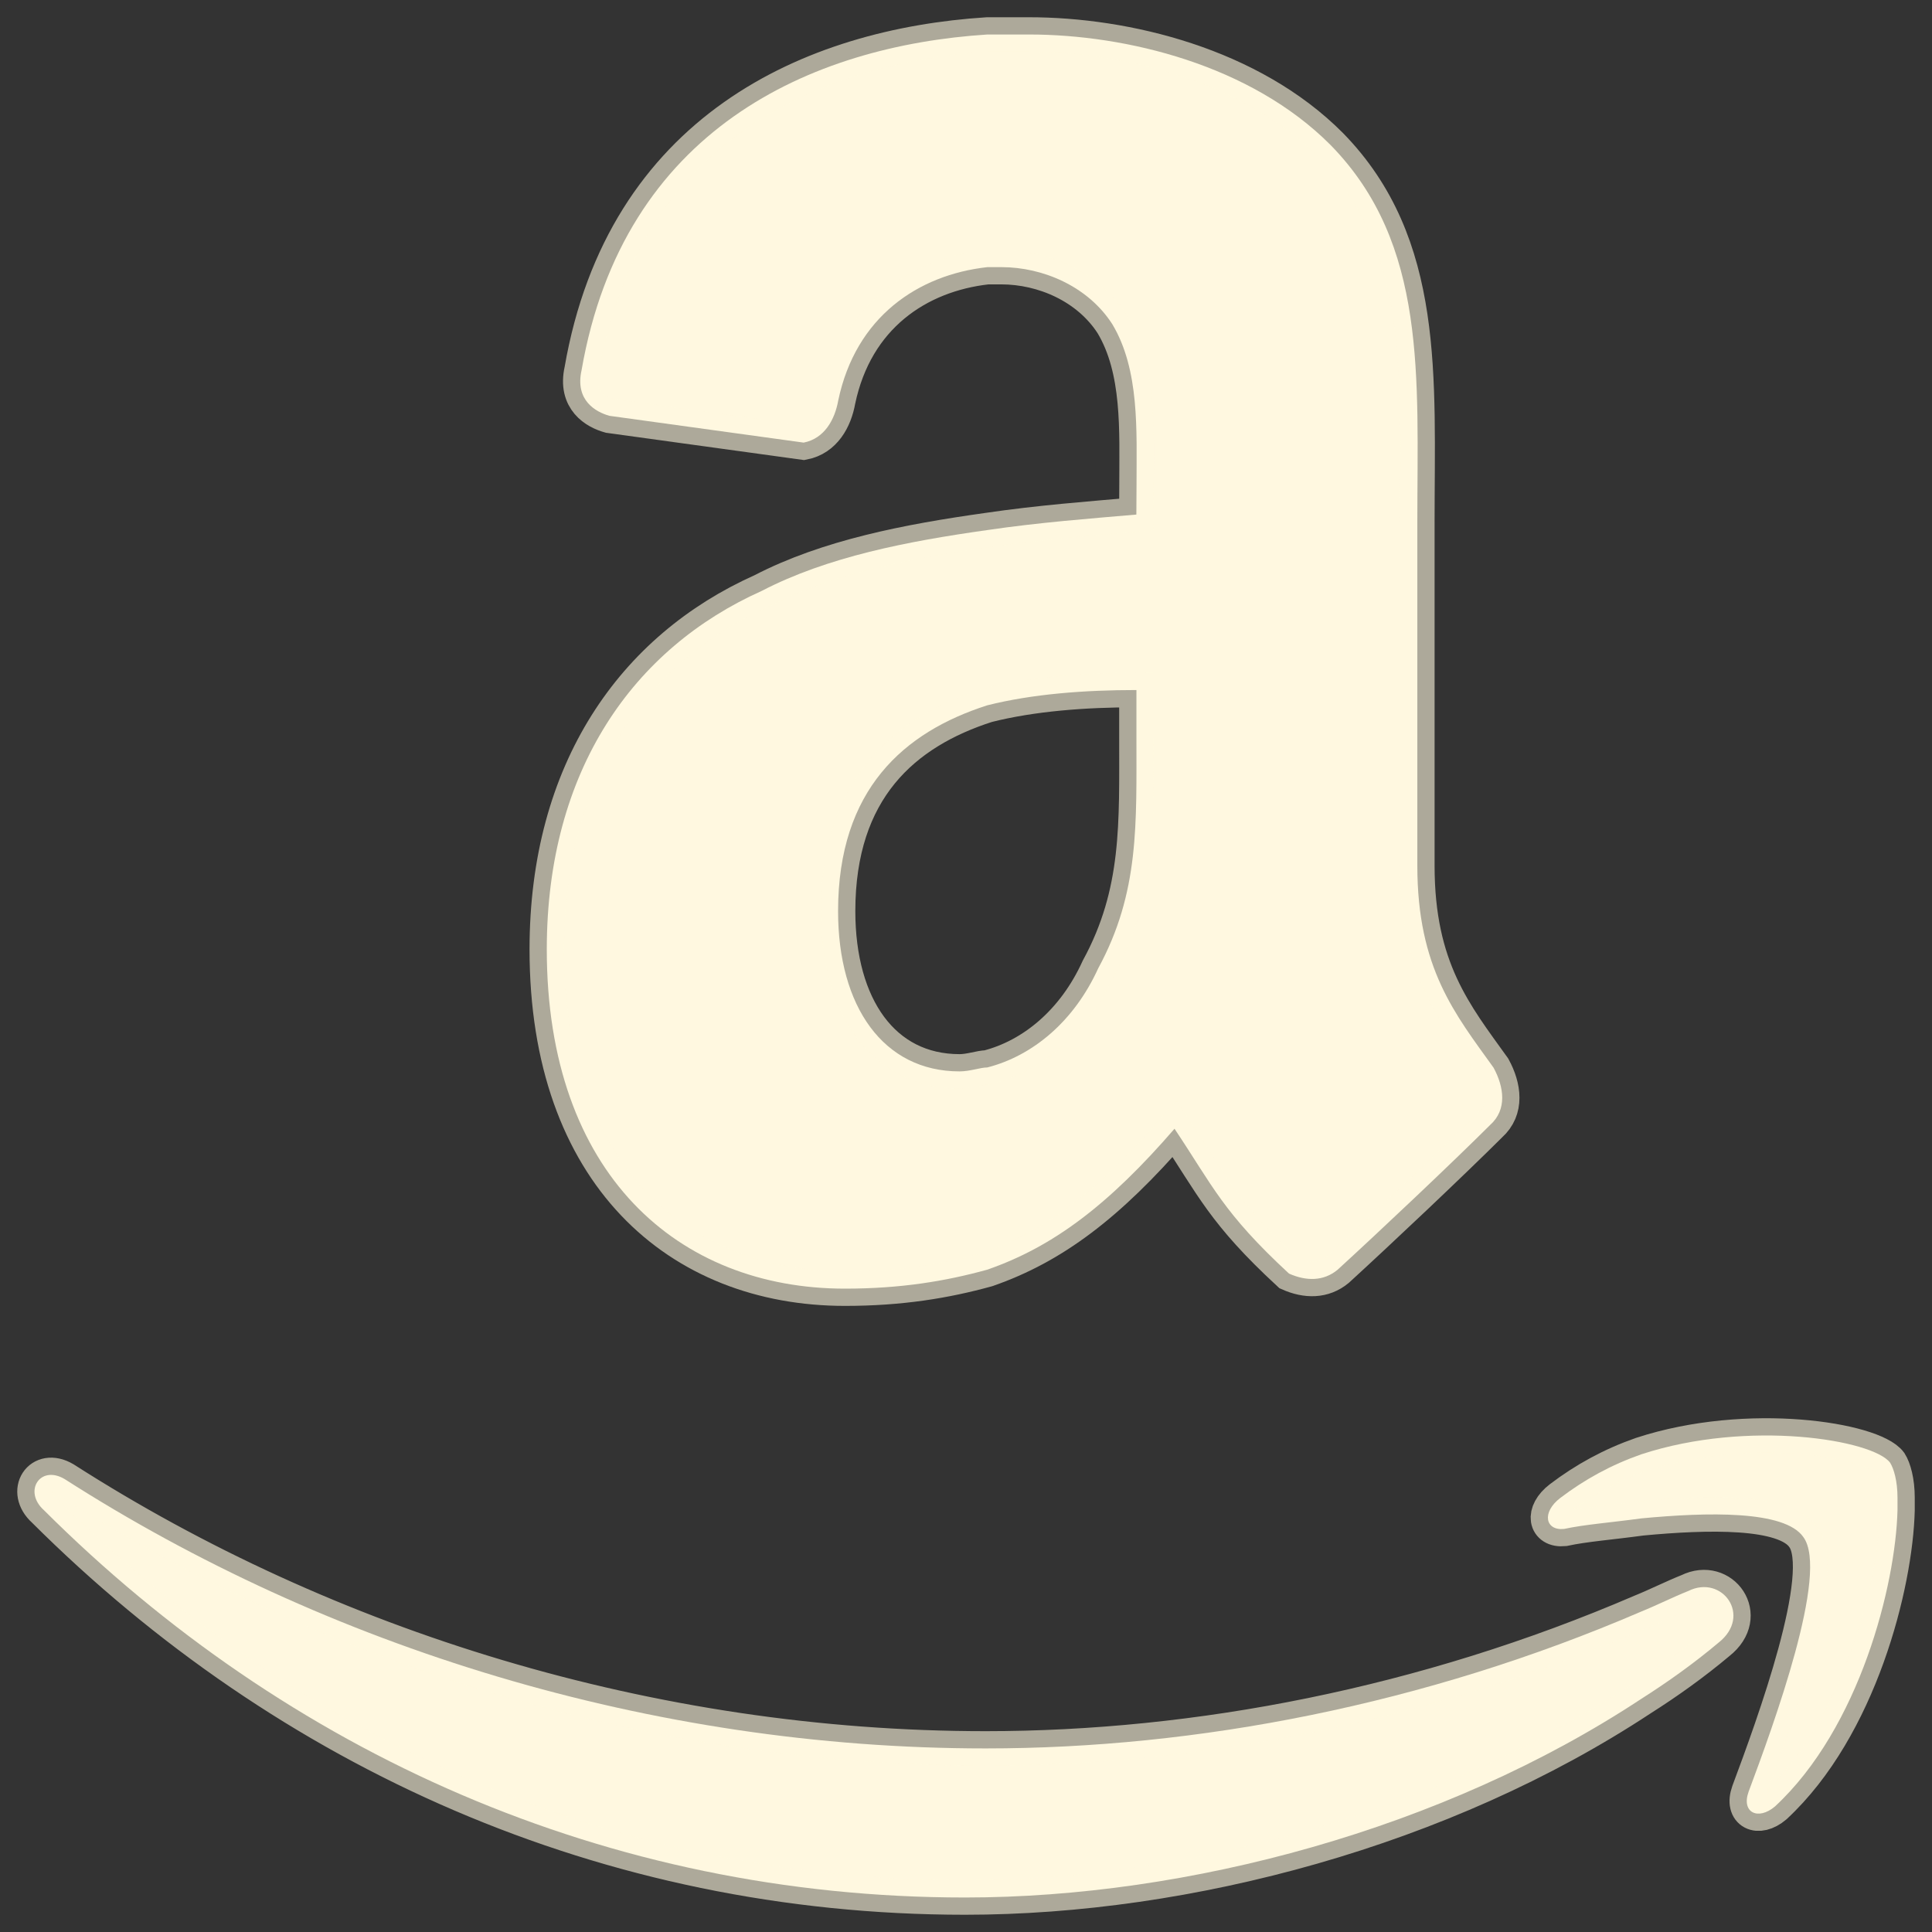 <svg width="56" height="56" viewBox="0 0 56 56" fill="none" xmlns="http://www.w3.org/2000/svg">
<rect x="0" y="0" width="56" height="56" fill="#333333" stroke="none"/>
<path d="M32.938 14.915C31.632 15.028 30.122 15.142 28.613 15.365C26.302 15.691 23.99 16.136 22.081 17.127C18.363 18.791 15.849 22.324 15.849 27.519C15.849 34.043 19.669 37.352 24.492 37.352C26.104 37.352 27.409 37.136 28.613 36.803C30.526 36.14 32.135 34.923 34.044 32.717C35.152 34.374 35.451 35.149 37.363 36.916C37.865 37.139 38.366 37.139 38.769 36.806C39.975 35.703 42.083 33.713 43.192 32.608C43.692 32.161 43.593 31.504 43.292 30.948C42.184 29.402 41.082 28.073 41.082 25.094V15.147C41.082 10.941 41.379 7.077 38.571 4.207C36.256 1.879 32.638 1 29.827 1C29.424 1 29.023 1 28.619 1C23.493 1.33 18.067 3.756 16.858 10.726C16.66 11.604 17.265 11.941 17.666 12.053L23.294 12.829C23.897 12.712 24.198 12.163 24.297 11.607C24.805 9.182 26.611 7.966 28.621 7.743C28.723 7.743 28.823 7.743 29.025 7.743C30.229 7.743 31.534 8.299 32.24 9.395C33.038 10.726 32.943 12.496 32.943 14.039L32.938 14.915ZM31.833 28.066C31.13 29.614 29.923 30.608 28.616 30.941C28.416 30.941 28.117 31.055 27.814 31.055C25.603 31.055 24.292 29.176 24.292 26.411C24.292 22.88 26.204 21.216 28.616 20.444C29.923 20.115 31.432 20.001 32.94 20.001V21.328C32.938 23.872 33.033 25.859 31.833 28.066ZM55 43.412V43.772C54.947 45.932 53.908 50.078 51.451 52.359C50.96 52.777 50.467 52.538 50.684 51.934C51.399 50.018 53.033 45.569 52.269 44.55C51.728 43.772 49.485 43.83 47.575 44.011C46.703 44.131 45.936 44.187 45.335 44.317C44.791 44.372 44.678 43.837 45.227 43.418C45.938 42.878 46.704 42.459 47.577 42.153C50.685 41.136 54.294 41.735 54.786 42.398C54.893 42.568 55 42.928 55 43.412ZM49.813 47.613C49.103 48.21 48.342 48.754 47.575 49.241C41.841 53.025 34.416 55 27.974 55C17.596 55 8.314 50.796 1.272 43.772C0.668 43.229 1.16 42.451 1.871 42.87C9.461 47.733 18.852 50.679 28.572 50.679C34.69 50.679 41.29 49.417 47.574 46.711C48.008 46.536 48.501 46.289 48.938 46.115C49.921 45.628 50.797 46.838 49.813 47.613Z" fill="#FFF8E0" stroke="#FFF8E0" stroke-opacity="0.6"/>
</svg>
